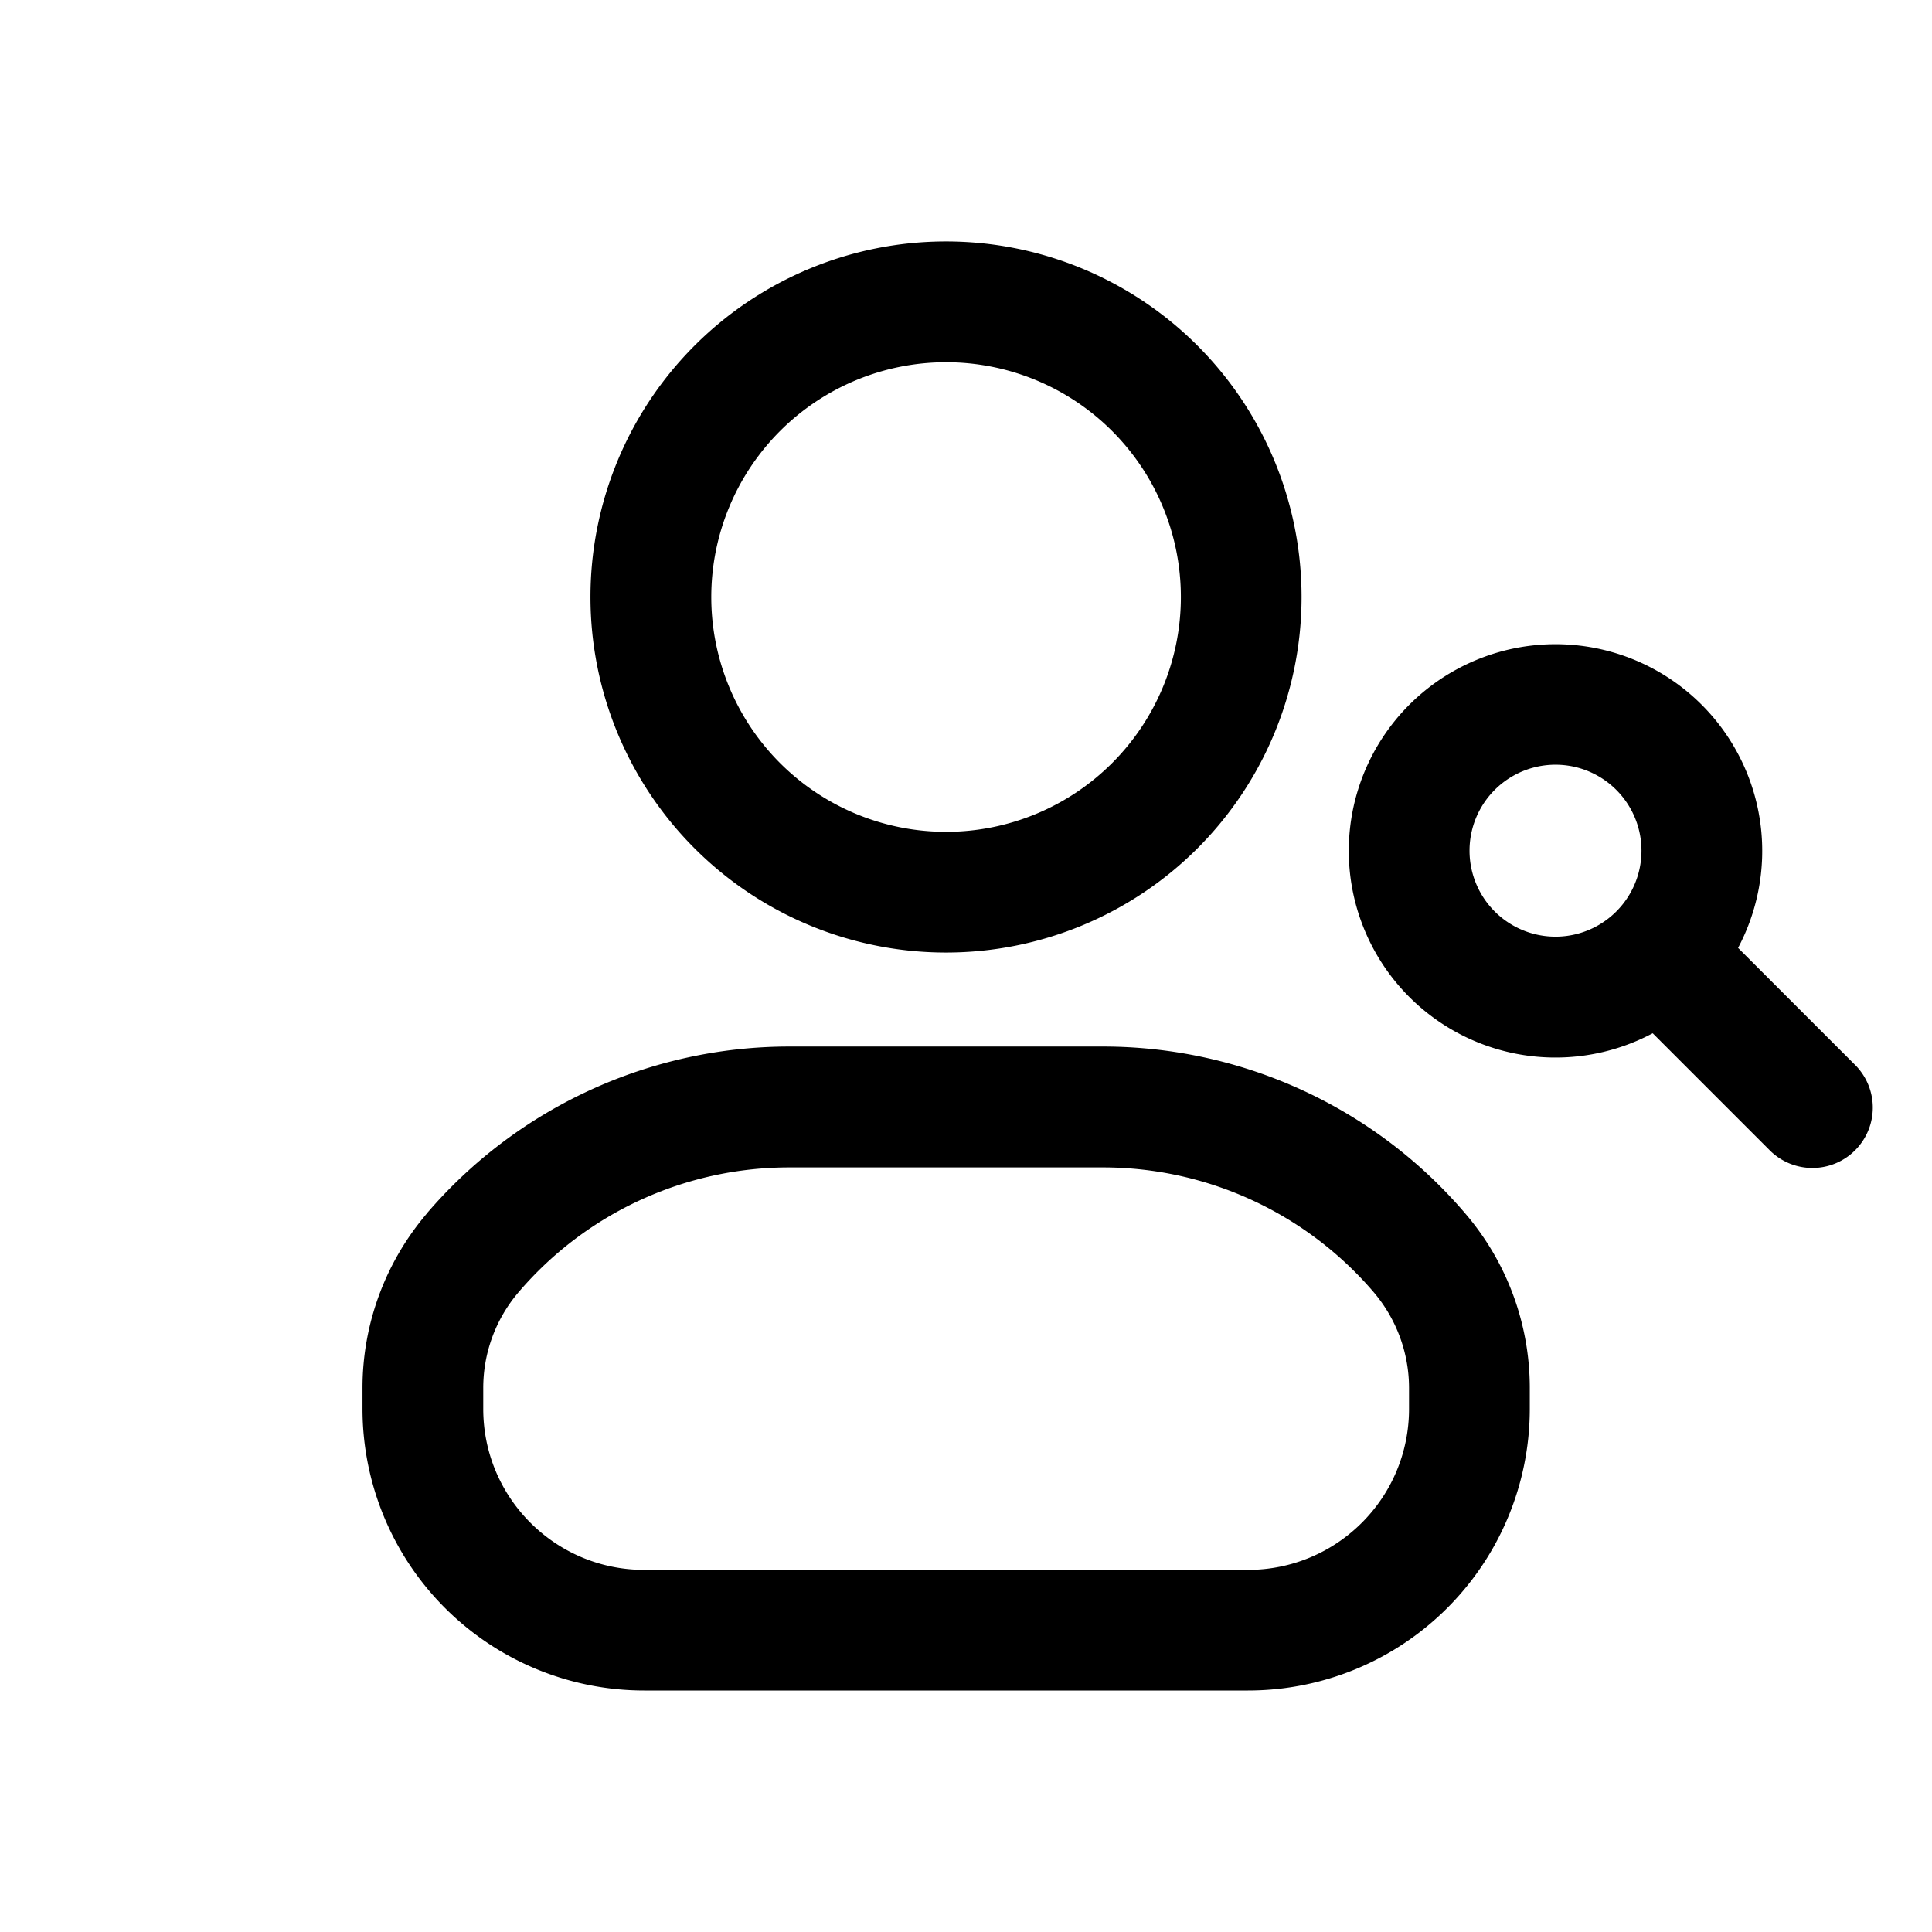 <svg xmlns="http://www.w3.org/2000/svg" width="16" height="16" fill="none" class="persona-icon" viewBox="0 0 16 16"><path fill="currentColor" fill-rule="evenodd" d="M3.534 10.05a3.95 3.95 0 0 1 3.002-1.383h2.599c1.155 0 2.252.505 3.001 1.384.344.402.533.914.533 1.443v.173A2.333 2.333 0 0 1 10.335 14h-5a2.333 2.333 0 0 1-2.333-2.333v-.173c0-.529.189-1.04.532-1.443m3.002-.383c-.862 0-1.681.377-2.241 1.033a1.22 1.22 0 0 0-.293.794v.173c0 .736.597 1.333 1.333 1.333h5c.737 0 1.334-.597 1.334-1.333v-.173c0-.29-.104-.572-.293-.794a2.95 2.95 0 0 0-2.241-1.033zM4.89 4.944a2.944 2.944 0 1 1 5.889 0 2.944 2.944 0 0 1-5.889 0M7.835 3a1.944 1.944 0 1 0 0 3.889 1.944 1.944 0 0 0 0-3.889m3.335 4.045a1.712 1.712 0 1 1 3.224.805l.963.963a.5.5 0 1 1-.707.707l-.963-.963a1.712 1.712 0 0 1-2.517-1.512m1.712-.712a.712.712 0 1 0 0 1.424.712.712 0 0 0 0-1.424" clip-rule="evenodd"/></svg>